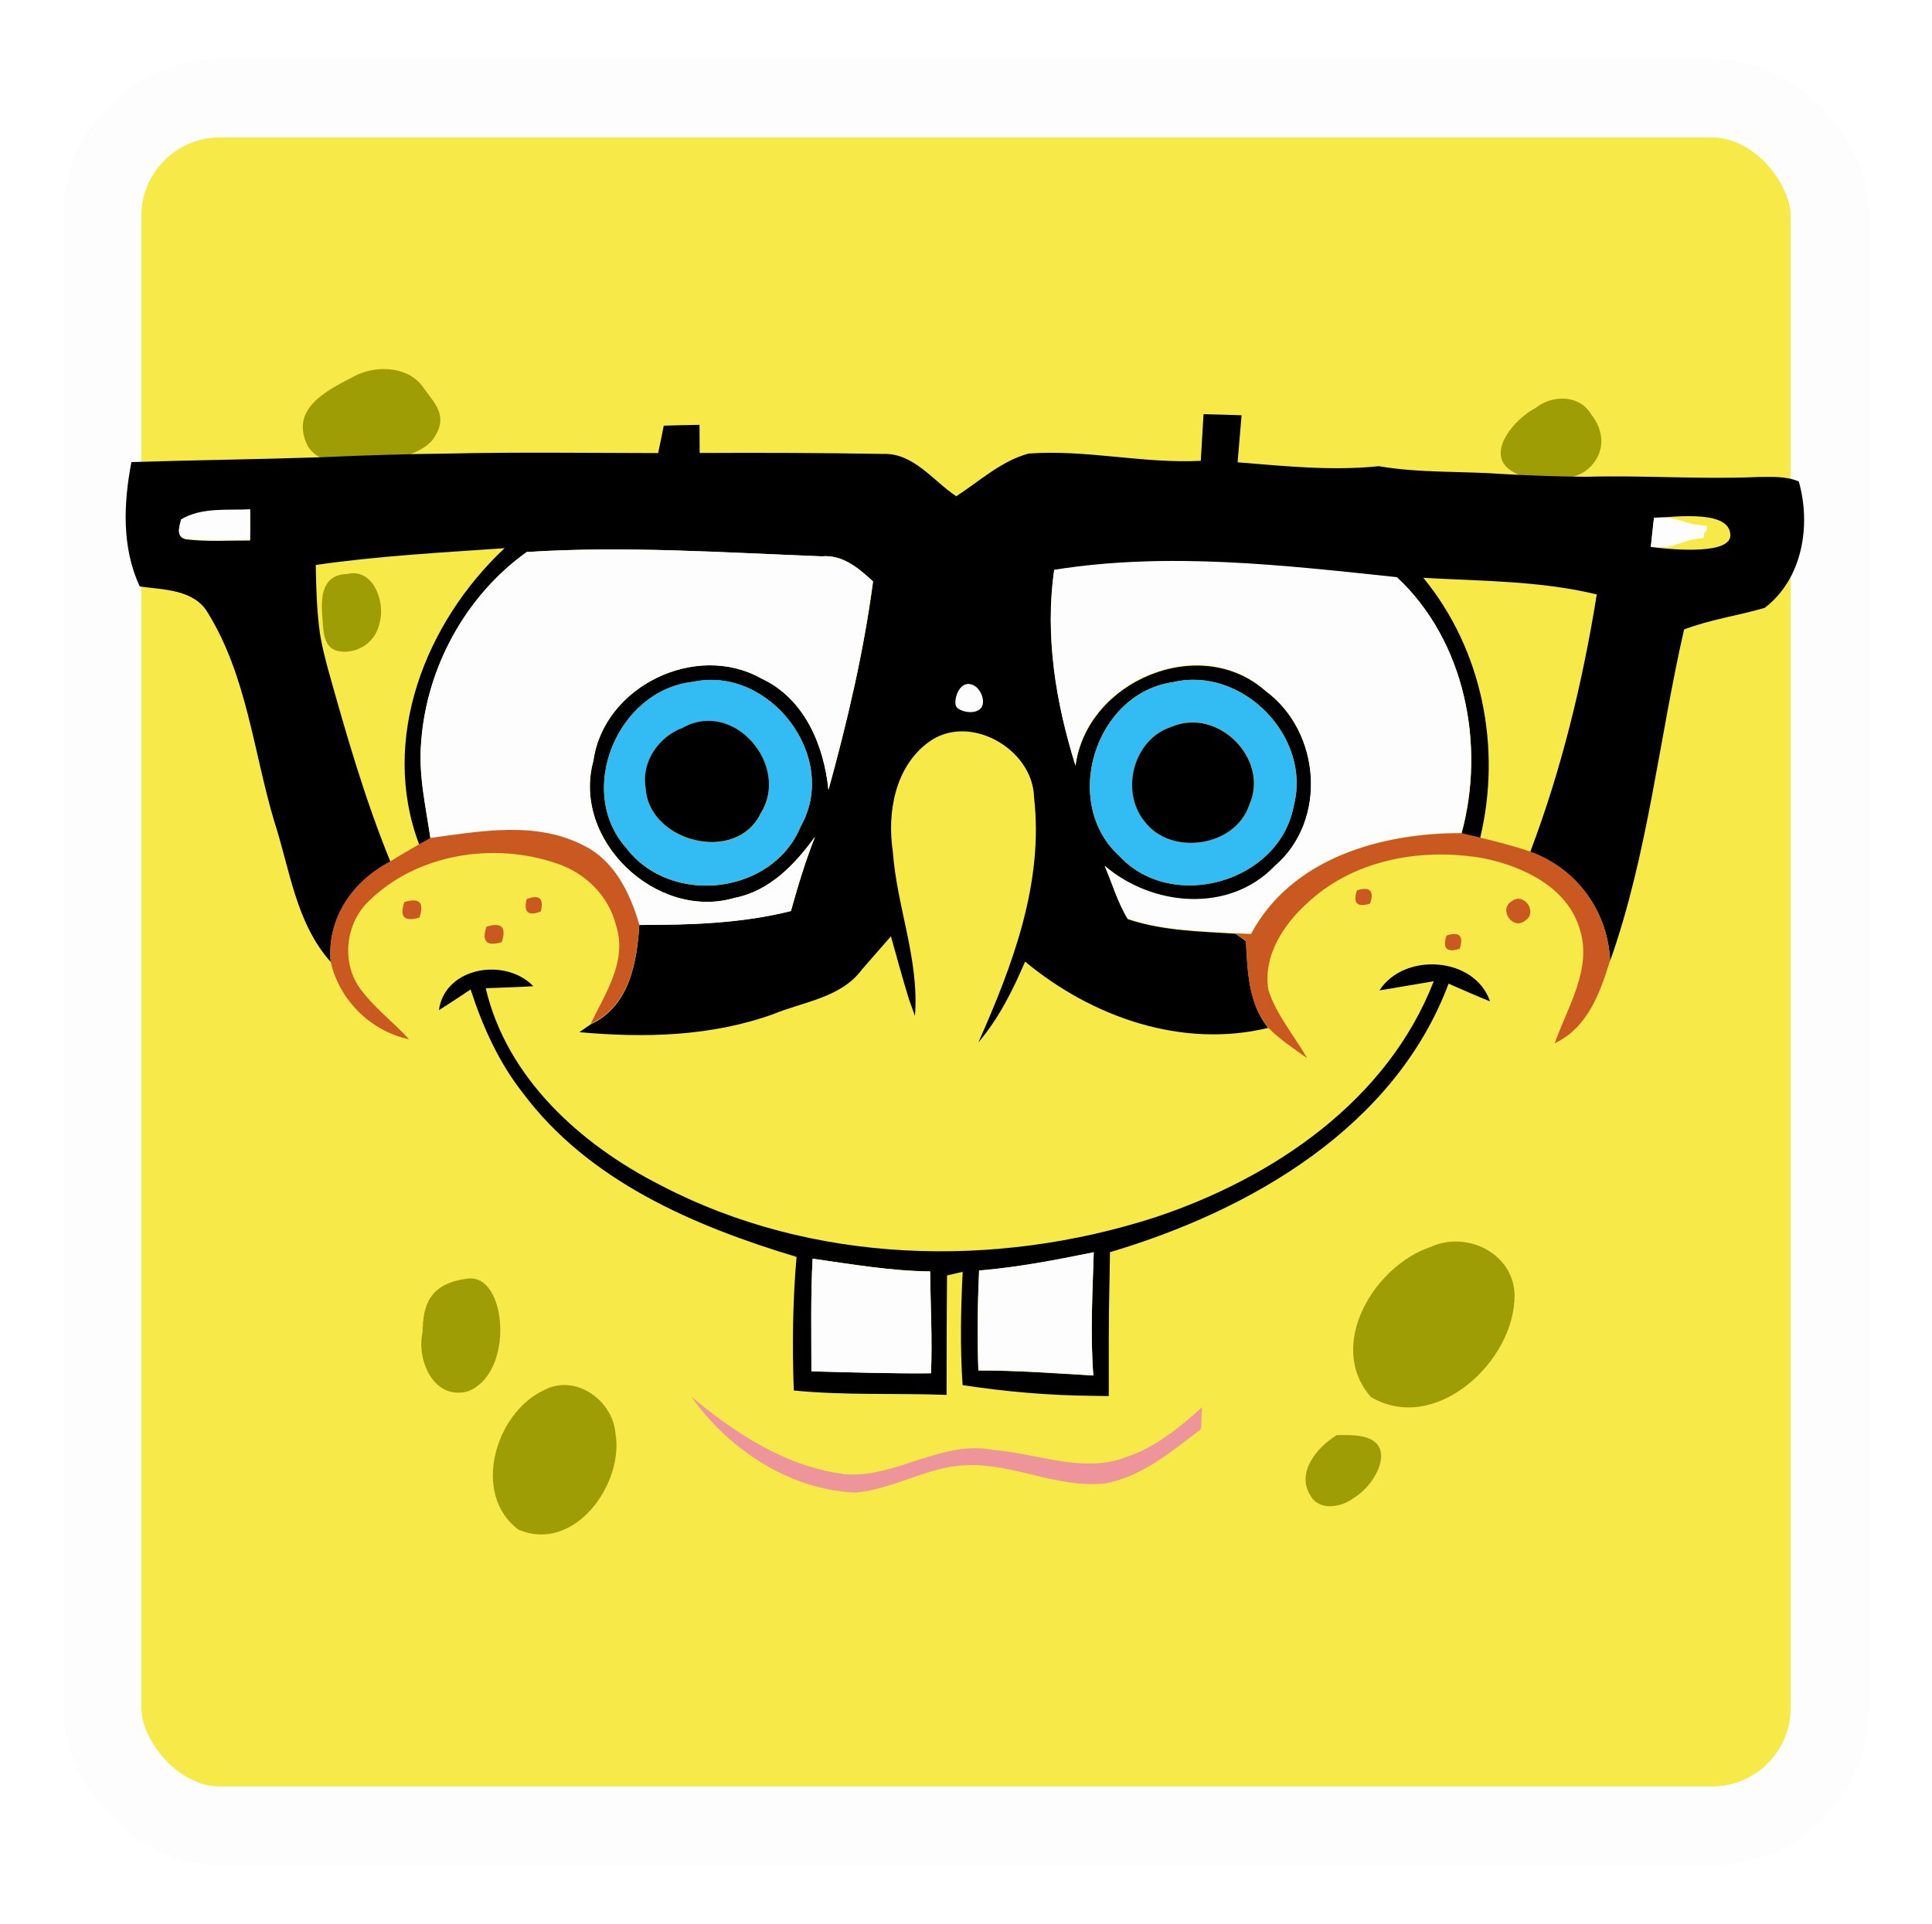 <svg width="246" height="245" viewBox="0 0 246 245" fill="none" xmlns="http://www.w3.org/2000/svg">
<g filter="url(#filter0_d_1_2345)">
<rect x="13" y="11" width="220" height="220" rx="15" fill="#F7E948" stroke="#FDFDFD" stroke-width="10"/>
</g>
<path d="M45.474 47.726C48.226 46.483 52.159 46.703 53.956 49.429C55.282 51.335 57.271 52.996 55.106 55.974C52.946 58.952 41.035 61.177 39.013 56.442C36.993 51.709 42.115 49.502 45.474 47.726Z" fill="#9E9D06"/>
<path d="M195.509 51.959C197.669 50.245 201.138 50.233 202.628 52.803C204.331 54.942 204.461 57.777 202.171 59.747C199.881 61.718 193.822 61.588 191.763 59.407C189.704 57.226 192.76 53.418 195.509 51.959Z" fill="#9E9D06"/>
<path d="M121.832 90.065C122.593 90.101 124.109 90.184 124.875 90.218C124.379 89.172 123.886 88.141 123.395 87.092C122.842 88.069 122.323 89.065 121.832 90.065ZM149.346 86.872C139.382 88.305 135.106 102.225 142.508 108.993C149.203 116.252 162.913 112.366 164.723 102.638C167.062 93.824 158.157 84.782 149.346 86.872ZM88.184 86.846C78.62 87.902 73.241 100.769 79.783 108.04C85.435 115.432 98.405 113.949 101.964 105.221C106.959 96.386 97.945 84.696 88.184 86.846ZM210.601 65.97C210.461 67.191 210.331 68.424 210.201 69.659C213.504 70.072 220.36 70.573 220.326 68.149C220.282 64.999 213.82 65.747 210.601 65.97ZM23.063 66.207C22.853 67.123 22.36 68.377 23.663 68.683C26.376 69.013 29.112 68.823 31.841 68.837C31.864 67.531 31.864 66.227 31.851 64.924C28.902 65.077 25.709 64.644 23.063 66.207ZM152.895 58.686C153.012 56.713 153.128 54.729 153.245 52.743C154.855 52.787 156.478 52.824 158.087 52.883C157.918 54.877 157.757 56.876 157.581 58.873C163.56 59.355 169.577 59.989 175.567 59.368C180.842 60.272 186.224 59.978 191.546 60.376C195.009 60.568 198.475 60.695 201.951 60.716C209.275 60.506 216.59 61.072 223.898 60.742C225.617 60.729 227.401 60.625 229.034 61.308C230.63 66.884 229.524 73.735 224.688 77.414C221.292 78.401 217.754 78.891 214.431 80.163C211.224 94.213 209.835 108.734 205.02 122.361C204.726 116.065 200.791 110.626 194.845 108.487C198.854 97.903 201.52 86.859 203.317 75.698C196.081 73.948 188.623 74.005 181.229 73.582C188.758 82.746 191.219 95.247 188.467 106.711C187.867 106.571 186.694 106.291 186.107 106.148C189.17 94.904 186.574 81.677 177.893 73.569C163.443 72.045 148.713 70.316 134.237 72.629C133.05 81.054 134.436 89.489 136.952 97.537C138.372 86.682 152.859 80.62 161.163 88.022C168.178 93.191 169.082 104.525 162.35 110.32C156.545 116.405 146.75 115.515 140.675 110.309C141.638 112.563 142.321 114.949 143.601 117.052C148.006 118.544 152.716 118.614 157.321 118.908C157.651 119.141 158.321 119.614 158.65 119.848C158.848 123.687 158.954 127.742 161.47 130.902C150.46 133.558 139.032 129.513 130.524 122.457C128.961 126.109 127.165 129.715 124.571 132.758C128.917 122.973 132.92 112.446 131.664 101.519C131.513 95.327 123.348 90.698 118.211 94.53C113.958 97.656 112.938 103.482 113.678 108.414C114.182 115.463 117.074 122.233 116.497 129.362C116.321 128.856 115.944 127.846 115.768 127.343C114.934 124.653 114.197 121.937 113.442 119.235C112.198 120.645 110.962 122.08 109.729 123.49C107.063 127.073 102.328 127.553 98.478 129.142C90.567 131.995 82.052 132.197 73.768 131.442C74.251 131.117 74.731 130.785 75.214 130.445C80.113 128.176 81.11 122.62 81.406 117.791C87.88 117.791 94.41 117.602 100.718 116.018C101.601 112.822 102.574 109.637 103.787 106.55C101.245 110.073 98.005 113.469 93.563 114.339C83.625 117.272 72.771 106.984 75.567 96.88C76.883 87.388 88.631 81.724 96.925 86.389C102.447 88.928 104.911 94.881 105.5 100.592C107.899 91.861 109.989 83.029 111.175 74.042C109.332 72.352 107.32 70.61 104.633 70.846C92.13 70.366 79.573 69.496 67.086 70.296C59.331 75.828 54.326 84.979 53.643 94.471C53.269 98.606 54.222 102.695 54.822 106.771C54.456 106.973 53.739 107.371 53.386 107.571C48.287 94.13 54.196 79.234 64.251 69.81C56.218 70.366 48.183 70.796 40.206 71.947C40.252 74.852 40.333 77.778 40.735 80.667C40.969 82.183 41.356 83.686 41.753 85.166C44.071 93.471 46.454 101.768 49.72 109.754C44.928 112.21 41.615 116.968 42.108 122.501C37.666 117.508 36.916 110.73 34.928 104.621C32.274 95.74 31.441 86.096 26.472 78.058C24.743 75.041 20.807 75.109 17.801 74.688C15.475 69.73 15.732 64.091 16.731 58.841C24.813 58.592 32.897 58.499 40.977 58.226C46.348 57.982 51.706 57.816 57.075 57.759C65.99 57.559 74.897 57.686 83.802 57.699C83.992 56.83 84.342 55.08 84.519 54.207C86.035 54.163 87.551 54.127 89.067 54.104C89.067 54.997 89.077 56.793 89.088 57.686C96.855 57.642 104.618 57.673 112.396 57.806C116.321 57.642 118.774 61.225 121.762 63.195C124.743 61.269 127.471 58.709 130.971 57.759C138.302 57.219 145.55 59.062 152.895 58.686Z" fill="black"/>
<path d="M23.057 66.136C25.702 64.573 28.896 65.007 31.845 64.856C31.858 66.159 31.858 67.463 31.834 68.768C29.106 68.755 26.37 68.942 23.654 68.613C22.354 68.309 22.844 67.055 23.057 66.136Z" fill="#FDFDFD"/>
<path d="M121.819 90.074C121.318 89.516 121.941 86.992 123.382 87.101C124.821 87.21 125.649 89.412 124.862 90.227C124.07 91.042 122.315 90.635 121.819 90.074Z" fill="#FDFDFD"/>
<path d="M210.597 65.93C213.814 65.707 214.13 66.79 217.35 66.956C217.326 68.306 216.973 67.156 216.95 68.506C213.624 68.752 213.497 70.032 210.197 69.62C210.327 68.384 210.454 67.153 210.597 65.93Z" fill="#FDFDFD"/>
<path d="M67.069 70.297C79.554 69.498 92.109 70.368 104.614 70.848C107.301 70.612 109.31 72.353 111.154 74.044C109.967 83.031 107.88 91.866 105.481 100.594C104.892 94.885 102.428 88.93 96.906 86.391C88.612 81.725 76.862 87.39 75.548 96.882C72.749 106.986 83.606 117.277 93.544 114.34C97.986 113.471 101.226 110.075 103.768 106.552C102.555 109.639 101.582 112.824 100.699 116.02C94.391 117.606 87.861 117.793 81.387 117.793C80.224 113.824 78.238 109.675 74.349 107.762C68.302 104.589 61.238 105.906 54.8 106.773C54.203 102.697 53.25 98.608 53.624 94.475C54.307 84.981 59.312 75.83 67.067 70.297" fill="#FDFDFD"/>
<path d="M134.217 72.562C148.691 70.246 163.423 71.975 177.871 73.501C186.555 81.607 189.151 94.836 186.085 106.08C175.864 106.044 164.433 109.279 159.288 118.921C158.795 118.91 157.795 118.863 157.302 118.84C152.696 118.547 147.987 118.477 143.579 116.981C142.299 114.881 141.619 112.495 140.653 110.242C146.728 115.447 156.526 116.337 162.33 110.252C169.062 104.458 168.156 93.123 161.144 87.954C152.839 80.553 138.353 86.615 136.933 97.469C134.417 89.421 133.031 80.986 134.217 72.562Z" fill="#FDFDFD"/>
<path d="M41.071 78.891C40.936 77.03 40.492 73.148 44.262 73.094C47.494 72.315 49.044 76.604 48.374 79.153C47.73 82.479 44.685 83.331 42.93 82.884C41.175 82.435 41.175 80.303 41.071 78.891Z" fill="#9E9D06"/>
<path d="M86.972 92.699C83.875 93.849 81.663 97.022 82.226 100.381C82.626 107.266 93.776 110.096 96.866 103.6C100.672 97.588 93.506 89.057 86.972 92.699ZM88.184 86.835C97.946 84.685 106.957 96.375 101.962 105.21C98.403 113.94 85.435 115.42 79.781 108.029C73.241 100.757 78.62 87.891 88.184 86.835Z" fill="#32BCF3"/>
<path d="M149.15 92.565C144.342 94.126 142.629 100.72 145.728 104.56C149.054 109.048 157.302 107.872 159.088 102.49C161.707 96.665 155.093 89.99 149.15 92.565ZM149.347 86.88C158.161 84.79 167.063 93.832 164.727 102.646C162.917 112.374 149.205 116.26 142.509 109.002C135.11 102.233 139.383 88.313 149.347 86.88Z" fill="#32BCF3"/>
<path d="M86.958 92.671C93.493 89.029 100.658 97.56 96.852 103.573C93.763 110.068 82.612 107.238 82.213 100.353C81.649 96.994 83.861 93.822 86.958 92.671Z" fill="black"/>
<path d="M149.133 92.574C155.075 89.999 161.69 96.674 159.071 102.499C157.285 107.881 149.037 109.057 145.711 104.568C142.611 100.729 144.325 94.135 149.133 92.574Z" fill="black"/>
<path d="M159.297 118.943C164.439 109.298 175.873 106.066 186.094 106.103C186.683 106.243 187.854 106.526 188.454 106.666C190.593 107.183 192.732 107.736 194.832 108.439C200.78 110.578 204.713 116.017 205.006 122.315C203.75 126.391 202.187 130.846 197.968 132.853C199.547 128.297 202.776 123.395 201.154 118.346C199.617 113.037 194.035 110.378 189.019 109.322C181.348 107.923 172.737 109.345 166.802 114.691C163.583 117.487 160.753 121.62 161.503 126.088C162.549 129.281 164.782 131.877 166.438 134.756C164.722 133.533 162.947 132.36 161.457 130.857C158.941 127.695 158.834 123.642 158.637 119.8C158.307 119.566 157.638 119.096 157.308 118.863C157.804 118.886 158.803 118.93 159.297 118.943Z" fill="#CA5821"/>
<path d="M54.813 106.707C61.249 105.84 68.31 104.524 74.359 107.697C78.248 109.61 80.237 113.758 81.397 117.728C81.104 122.557 80.104 128.112 75.205 130.381C77.075 126.518 79.917 122.336 78.437 117.847C77.534 114.122 74.548 111.186 70.966 109.986C62.918 107.18 53.084 108.696 46.918 114.792C44.039 117.567 43.463 122.38 45.719 125.706C47.492 128.219 50.005 130.088 52.084 132.344C47.196 131.321 43.159 127.315 42.102 122.44C41.606 116.908 44.919 112.149 49.712 109.69C50.911 108.94 52.147 108.224 53.377 107.51C53.73 107.307 54.447 106.91 54.813 106.707Z" fill="#CA5821"/>
<path d="M172.779 113.389C174.446 112.872 174.996 113.435 174.456 115.066C172.8 115.587 172.237 115.022 172.779 113.389Z" fill="#CA5821"/>
<path d="M51.494 114.874C53.417 114.285 54.053 114.941 53.407 116.847C51.471 117.421 50.834 116.766 51.494 114.874Z" fill="#CA5821"/>
<path d="M67.056 114.501C68.679 113.88 69.276 114.397 68.856 116.077C67.246 116.7 66.646 116.18 67.056 114.501Z" fill="#CA5821"/>
<path d="M192.467 114.784C194.03 113.527 195.883 116.217 194.18 117.25C192.62 118.509 190.774 115.827 192.467 114.784Z" fill="#CA5821"/>
<path d="M61.945 118.007C63.872 117.417 64.518 118.074 63.885 119.977C61.958 120.566 61.312 119.899 61.945 118.007Z" fill="#CA5821"/>
<path d="M184.18 119.139C185.823 118.612 186.389 119.165 185.867 120.821C184.216 121.351 183.65 120.798 184.18 119.139Z" fill="#CA5821"/>
<path d="M103.468 160.284C103.211 165.066 103.315 169.85 103.315 174.63C108.39 174.757 113.465 174.923 118.541 174.876C118.728 170.551 118.468 166.231 118.437 161.906C113.408 161.849 108.439 160.987 103.468 160.284ZM124.662 161.813C124.473 166.055 124.426 170.294 124.569 174.536C129.458 174.523 134.33 174.889 139.209 175.18C138.806 169.954 139.102 164.713 139.263 159.487C134.426 160.473 129.574 161.403 124.662 161.813ZM55.889 128.637C56.652 123.102 64.381 121.905 67.906 125.592C65.886 125.711 63.864 125.768 61.847 125.851C64.534 137.316 73.955 145.777 84.106 150.933C103.387 161.011 126.719 161.623 147.197 154.988C162.161 149.98 176.657 140.185 182.558 124.958C180.253 125.332 177.95 125.758 175.65 126.121C178.763 121.259 187.751 121.773 189.726 127.521C187.938 126.804 186.198 126.028 184.448 125.265C177.587 143.578 159.201 154.154 141.332 159.463C141.322 160.333 141.285 162.083 141.275 162.95C141.145 167.898 141.189 172.844 141.179 177.789C140.652 177.776 139.606 177.766 139.089 177.753C133.554 177.709 128.032 177.223 122.57 176.393C122.24 171.587 122.339 166.769 122.58 161.963C122.077 162.083 121.09 162.306 120.587 162.423C120.537 167.182 120.537 171.938 120.527 176.707V177.636C114.042 177.392 107.546 177.719 101.072 177.073C100.872 171.398 100.929 165.725 101.425 160.063C88.382 156.138 74.934 150.403 66.556 139.159C63.49 135.26 61.445 130.691 59.921 126.005C58.578 126.898 57.252 127.788 55.889 128.637Z" fill="black"/>
<path d="M182.191 158.788C186.737 156.696 192.718 159.598 192.845 164.863C192.975 173.321 182.741 182.766 174.556 177.901C168.824 171.384 174.943 161.184 182.191 158.788Z" fill="#9E9D06"/>
<path d="M124.671 161.788C129.582 161.378 134.435 160.448 139.271 159.462C139.11 164.688 138.814 169.929 139.217 175.155C134.339 174.865 129.466 174.499 124.577 174.511C124.434 170.272 124.481 166.03 124.671 161.788Z" fill="#FDFDFD"/>
<path d="M103.47 160.297C108.441 161.001 113.41 161.862 118.439 161.92C118.47 166.245 118.73 170.565 118.543 174.89C113.468 174.936 108.392 174.77 103.317 174.643C103.317 169.864 103.213 165.079 103.47 160.297Z" fill="#FDFDFD"/>
<path d="M53.805 169.664C53.862 166.23 54.633 163.418 59.594 162.824C64.56 162.229 65.565 174.854 59.586 177.18C55.227 178.387 53.005 173.185 53.805 169.662" fill="#9E9D06"/>
<path d="M69.207 177.062C73.213 174.865 78.021 178.297 78.369 182.547C79.475 188.999 73.107 197.82 66.022 194.801C60.009 190.323 63.016 179.988 69.207 177.062Z" fill="#9E9D06"/>
<path d="M87.999 177.84C93.674 182.586 100.203 186.851 107.711 187.754C114.183 188.178 119.918 183.362 126.45 184.642C132.112 185.065 137.963 187.731 143.545 185.498C147.198 184.255 150.217 181.765 153.049 179.213C153.013 179.906 152.953 181.306 152.932 181.999C149.181 184.818 145.386 188.082 140.64 188.928C134.627 189.53 129.009 186.334 122.994 186.591C118.062 186.768 113.736 189.691 108.851 190.083C100.426 189.66 92.814 184.598 87.999 177.84Z" fill="#EE959C"/>
<path d="M170.207 182.761C172.183 182.722 175 182.649 175.708 184.534C176.417 186.416 174.532 189.492 172.32 190.793C170.807 191.969 167.941 192.429 166.884 190.489C164.945 187.553 167.743 184.251 170.207 182.761Z" fill="#9E9D06"/>
<defs>
<filter id="filter0_d_1_2345" x="0.5" y="-0" width="245" height="245" filterUnits="userSpaceOnUse" color-interpolation-filters="sRGB">
<feFlood flood-opacity="0" result="BackgroundImageFix"/>
<feColorMatrix in="SourceAlpha" type="matrix" values="0 0 0 0 0 0 0 0 0 0 0 0 0 0 0 0 0 0 127 0" result="hardAlpha"/>
<feOffset dy="1.5"/>
<feGaussianBlur stdDeviation="3.75"/>
<feComposite in2="hardAlpha" operator="out"/>
<feColorMatrix type="matrix" values="0 0 0 0 0 0 0 0 0 0 0 0 0 0 0 0 0 0 0.25 0"/>
<feBlend mode="normal" in2="BackgroundImageFix" result="effect1_dropShadow_1_2345"/>
<feBlend mode="normal" in="SourceGraphic" in2="effect1_dropShadow_1_2345" result="shape"/>
</filter>
</defs>
</svg>
